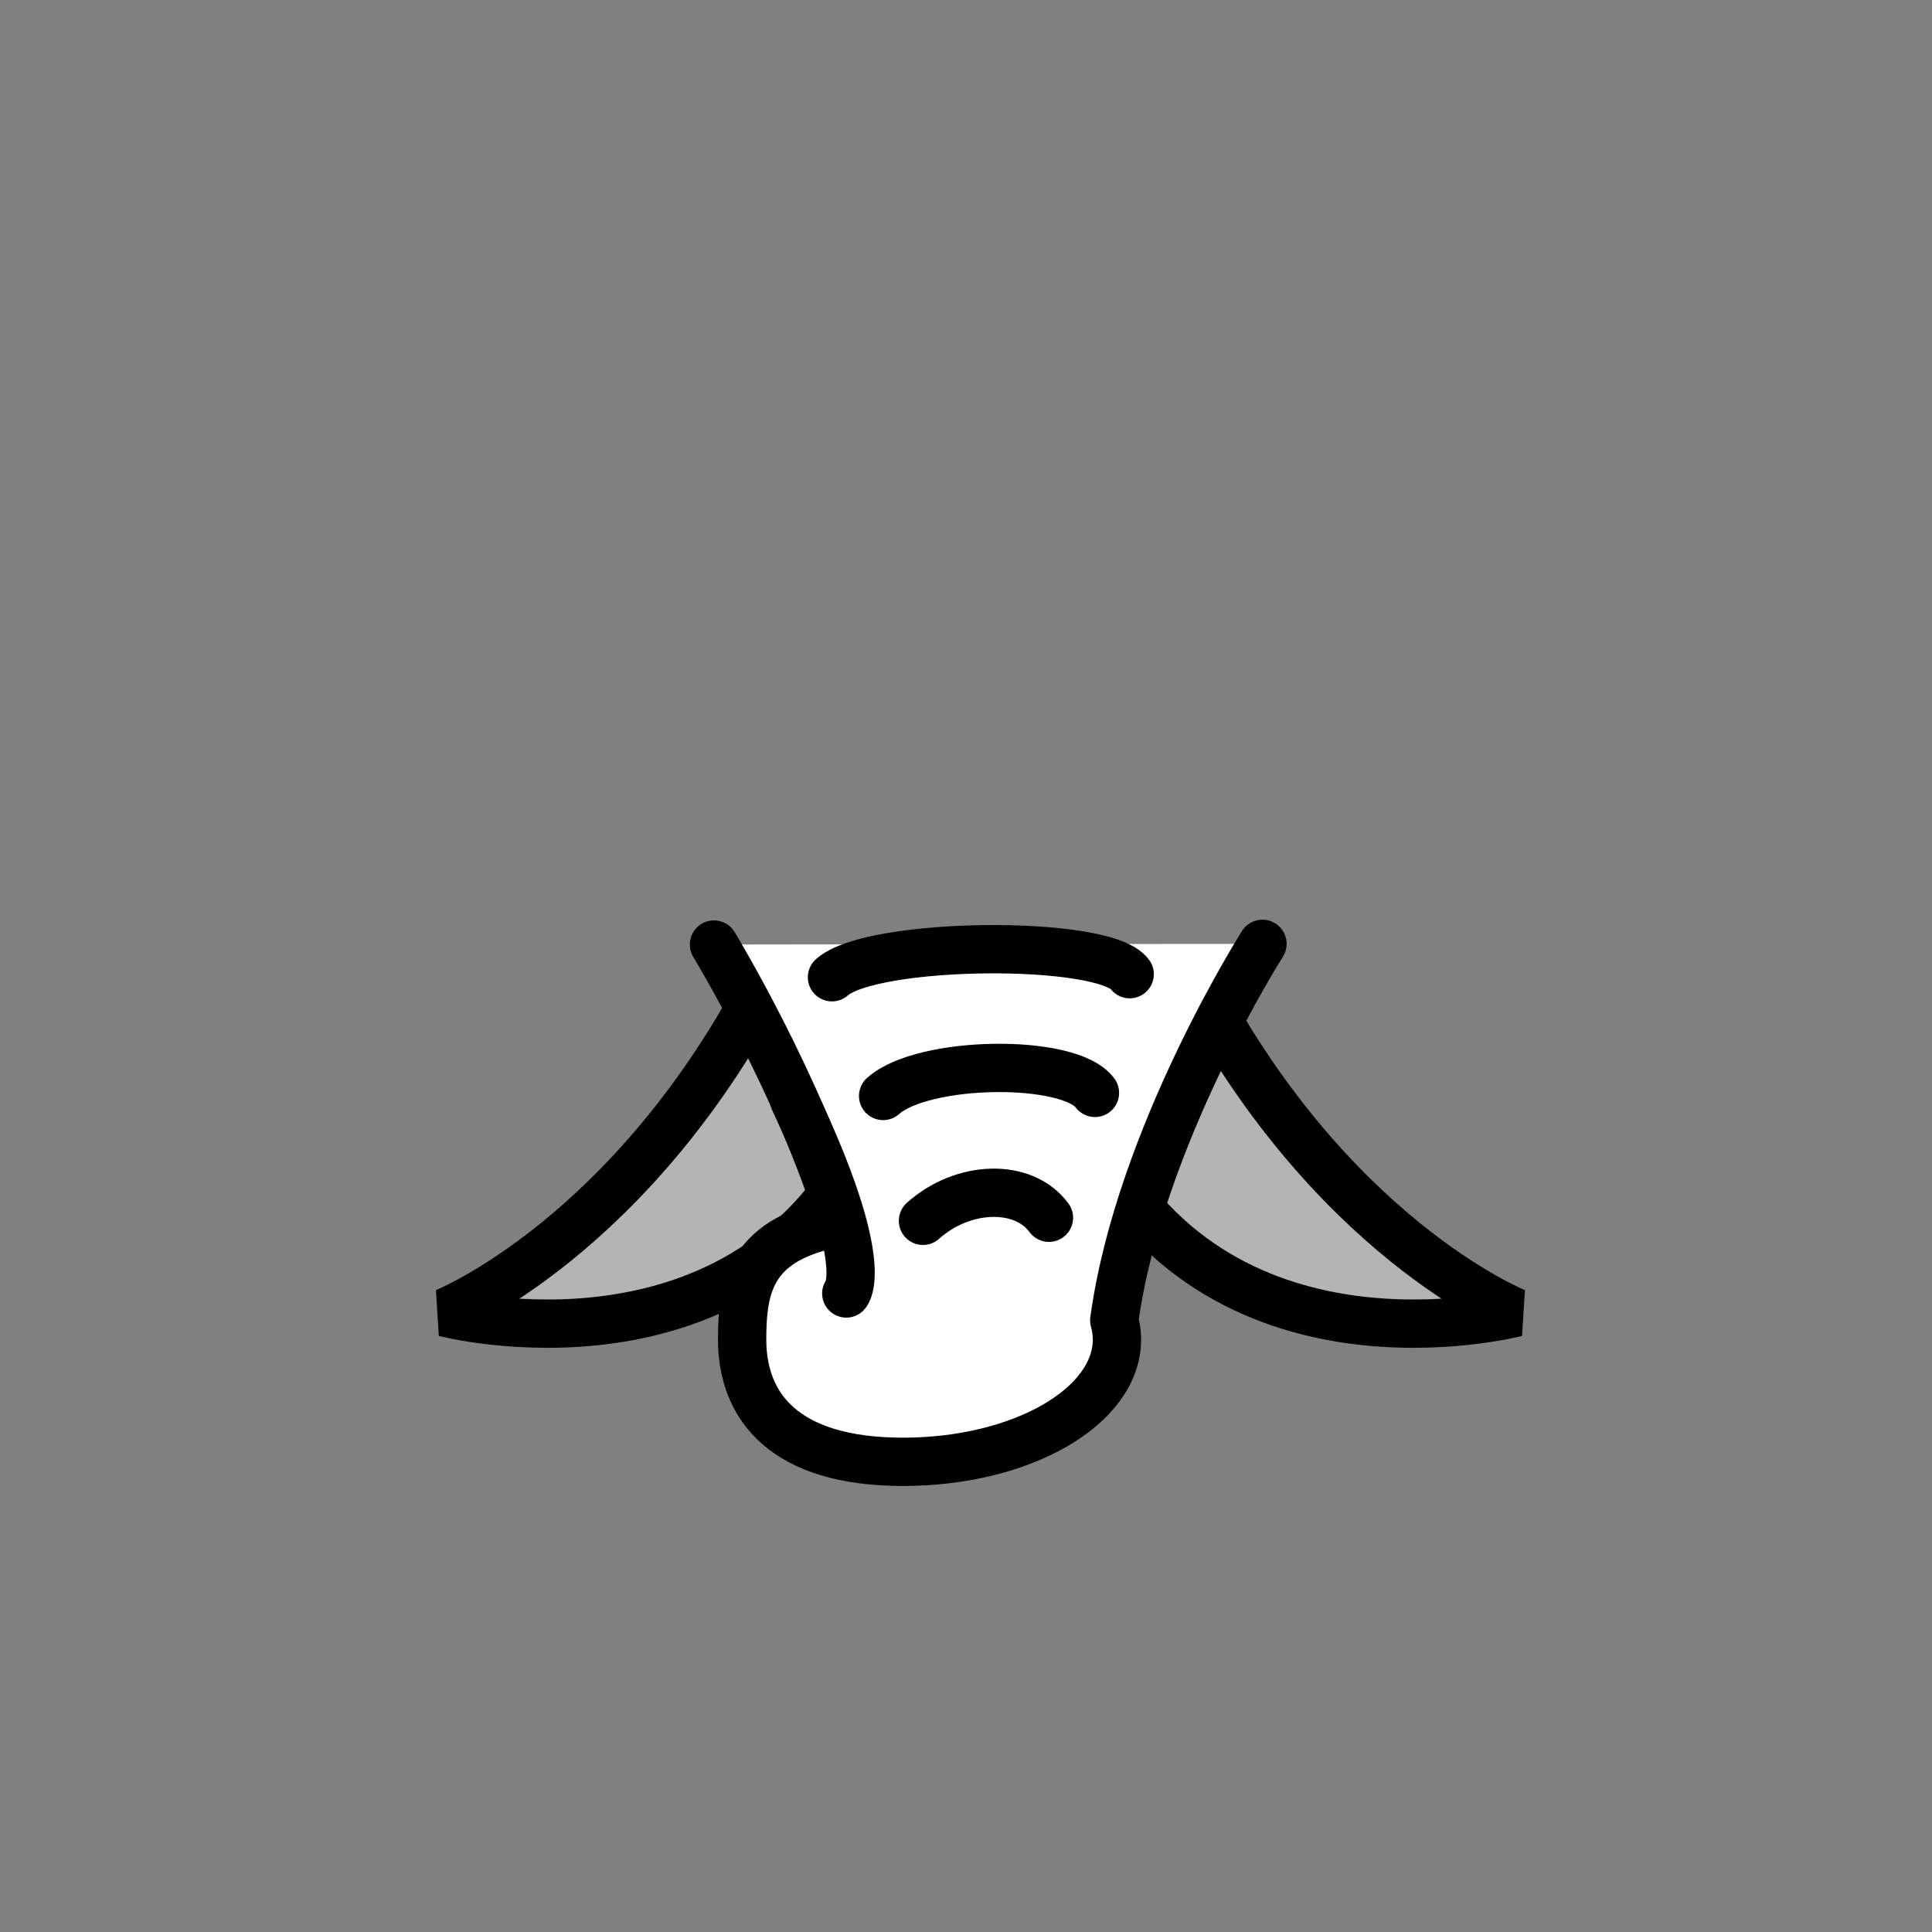 <!--?xml version="1.0" encoding="UTF-8" standalone="no"?--><!--?xml version="1.0" encoding="UTF-8" standalone="no"?--><svg xmlns:tokenerator="http://dougrich.net/tokens" xmlns:dc="http://purl.org/dc/elements/1.1/" xmlns:cc="http://creativecommons.org/ns#" xmlns:rdf="http://www.w3.org/1999/02/22-rdf-syntax-ns#" xmlns:svg="http://www.w3.org/2000/svg" xmlns="http://www.w3.org/2000/svg" xmlns:sodipodi="http://sodipodi.sourceforge.net/DTD/sodipodi-0.dtd" xmlns:inkscape="http://www.inkscape.org/namespaces/inkscape" viewBox="0 0 90 90" id="crocodile-snout" class="crocodile-snout" version="1.1" sodipodi:docname="snout-elephant.svg" inkscape:version="0.92.3 (2405546, 2018-03-11)" data-z="860" data-slots="face" data-tags="animals+face">
  <rect x="0" y="0" width="90" height="90" fill="#808080" stroke="none"/>
  <defs id="defs10"/>
  <sodipodi:namedview pagecolor="#ffffff" bordercolor="#666666" borderopacity="1" objecttolerance="10" gridtolerance="10" guidetolerance="10" inkscape:pageopacity="0" inkscape:pageshadow="2" inkscape:window-width="3773" inkscape:window-height="2105" id="namedview8" showgrid="false" inkscape:zoom="20.977778" inkscape:cx="37.787388" inkscape:cy="48.453343" inkscape:window-x="67" inkscape:window-y="27" inkscape:window-maximized="1" inkscape:current-layer="layer1"/>
  <g inkscape:groupmode="layer" id="layer1" class="crocodile-snout-teeth" inkscape:label="teeth" style="display:inline">
    <path style="display:inline;fill:#b4b4b4;stroke:#000000;stroke-width:2.25;stroke-linecap:round;stroke-linejoin:bevel;stroke-miterlimit:4;stroke-dasharray:none;stroke-opacity:1;fill-opacity:1" d="m 35.82,45.317 c -6.299,12.308 -15.094,15.827 -15.094,15.827 0,0 14.082,3.675 19.91,-8.56" id="path964" inkscape:connector-curvature="0" sodipodi:nodetypes="ccc"/>
    <path style="display:inline;fill:#b4b4b4;stroke:#000000;stroke-width:2.25;stroke-linecap:round;stroke-linejoin:bevel;stroke-miterlimit:4;stroke-dasharray:none;stroke-opacity:1;fill-opacity:1" d="m 55.525,45.317 c 6.299,12.308 15.094,15.827 15.094,15.827 0,0 -14.082,3.675 -19.91,-8.56" id="path964-3" inkscape:connector-curvature="0" sodipodi:nodetypes="ccc"/>
  </g>
  <g inkscape:groupmode="layer" id="layer2" class="crocodile-snout-body" inkscape:label="snout" style="display:inline" sodipodi:insensitive="true">
    <path style="display:inline;opacity:1;vector-effect:none;fill:#ffffff;fill-opacity:1;stroke:#000000;stroke-width:2.25;stroke-linecap:round;stroke-linejoin:round;stroke-miterlimit:4;stroke-dasharray:none;stroke-dashoffset:0;stroke-opacity:1" d="m 33.26,44 c 0,0 3.973,6.54 5.931,12.931 -4.211,0.725 -4.616,2.943 -4.62,5.46 2.1e-5,3.151 1.985,5.706 7.492,5.706 5.507,-1.2e-5 9.97,-2.555 9.97,-5.706 -0.003,-0.295 -0.045,-0.59 -0.127,-0.882 1.171,-8.546 6.905,-17.541 6.905,-17.541" id="path839" inkscape:connector-curvature="0" sodipodi:nodetypes="ccccccc"/>
    <path style="display:inline;fill:none;stroke:#000000;stroke-width:2.25;stroke-linecap:round;stroke-linejoin:miter;stroke-miterlimit:4;stroke-dasharray:none;stroke-opacity:1" d="m 36.992,51.245 c 3.671,7.722 2.431,9.01 2.431,9.01" id="path876" inkscape:connector-curvature="0" sodipodi:nodetypes="cc"/>
    <path style="display:inline;fill:none;stroke:#000000;stroke-width:2.25;stroke-linecap:round;stroke-linejoin:miter;stroke-miterlimit:4;stroke-dasharray:none;stroke-opacity:1" d="m 41.139,51.054 c 1.859,-1.668 8.676,-1.764 9.868,-0.143" id="path878" inkscape:connector-curvature="0"/>
    <path style="display:inline;fill:none;stroke:#000000;stroke-width:2.25;stroke-linecap:round;stroke-linejoin:miter;stroke-miterlimit:4;stroke-dasharray:none;stroke-opacity:1" d="m 42.996,56.87 c 1.859,-1.668 4.676,-1.764 5.868,-0.143" id="path878-7" inkscape:connector-curvature="0" sodipodi:nodetypes="cc"/>
    <path style="display:inline;fill:none;stroke:#000000;stroke-width:2.25;stroke-linecap:round;stroke-linejoin:miter;stroke-miterlimit:4;stroke-dasharray:none;stroke-opacity:1" d="m 38.757,45.524 c 1.859,-1.668 12.676,-1.764 13.868,-0.143" id="path878-5" inkscape:connector-curvature="0" sodipodi:nodetypes="cc"/>
  </g>
</svg>
